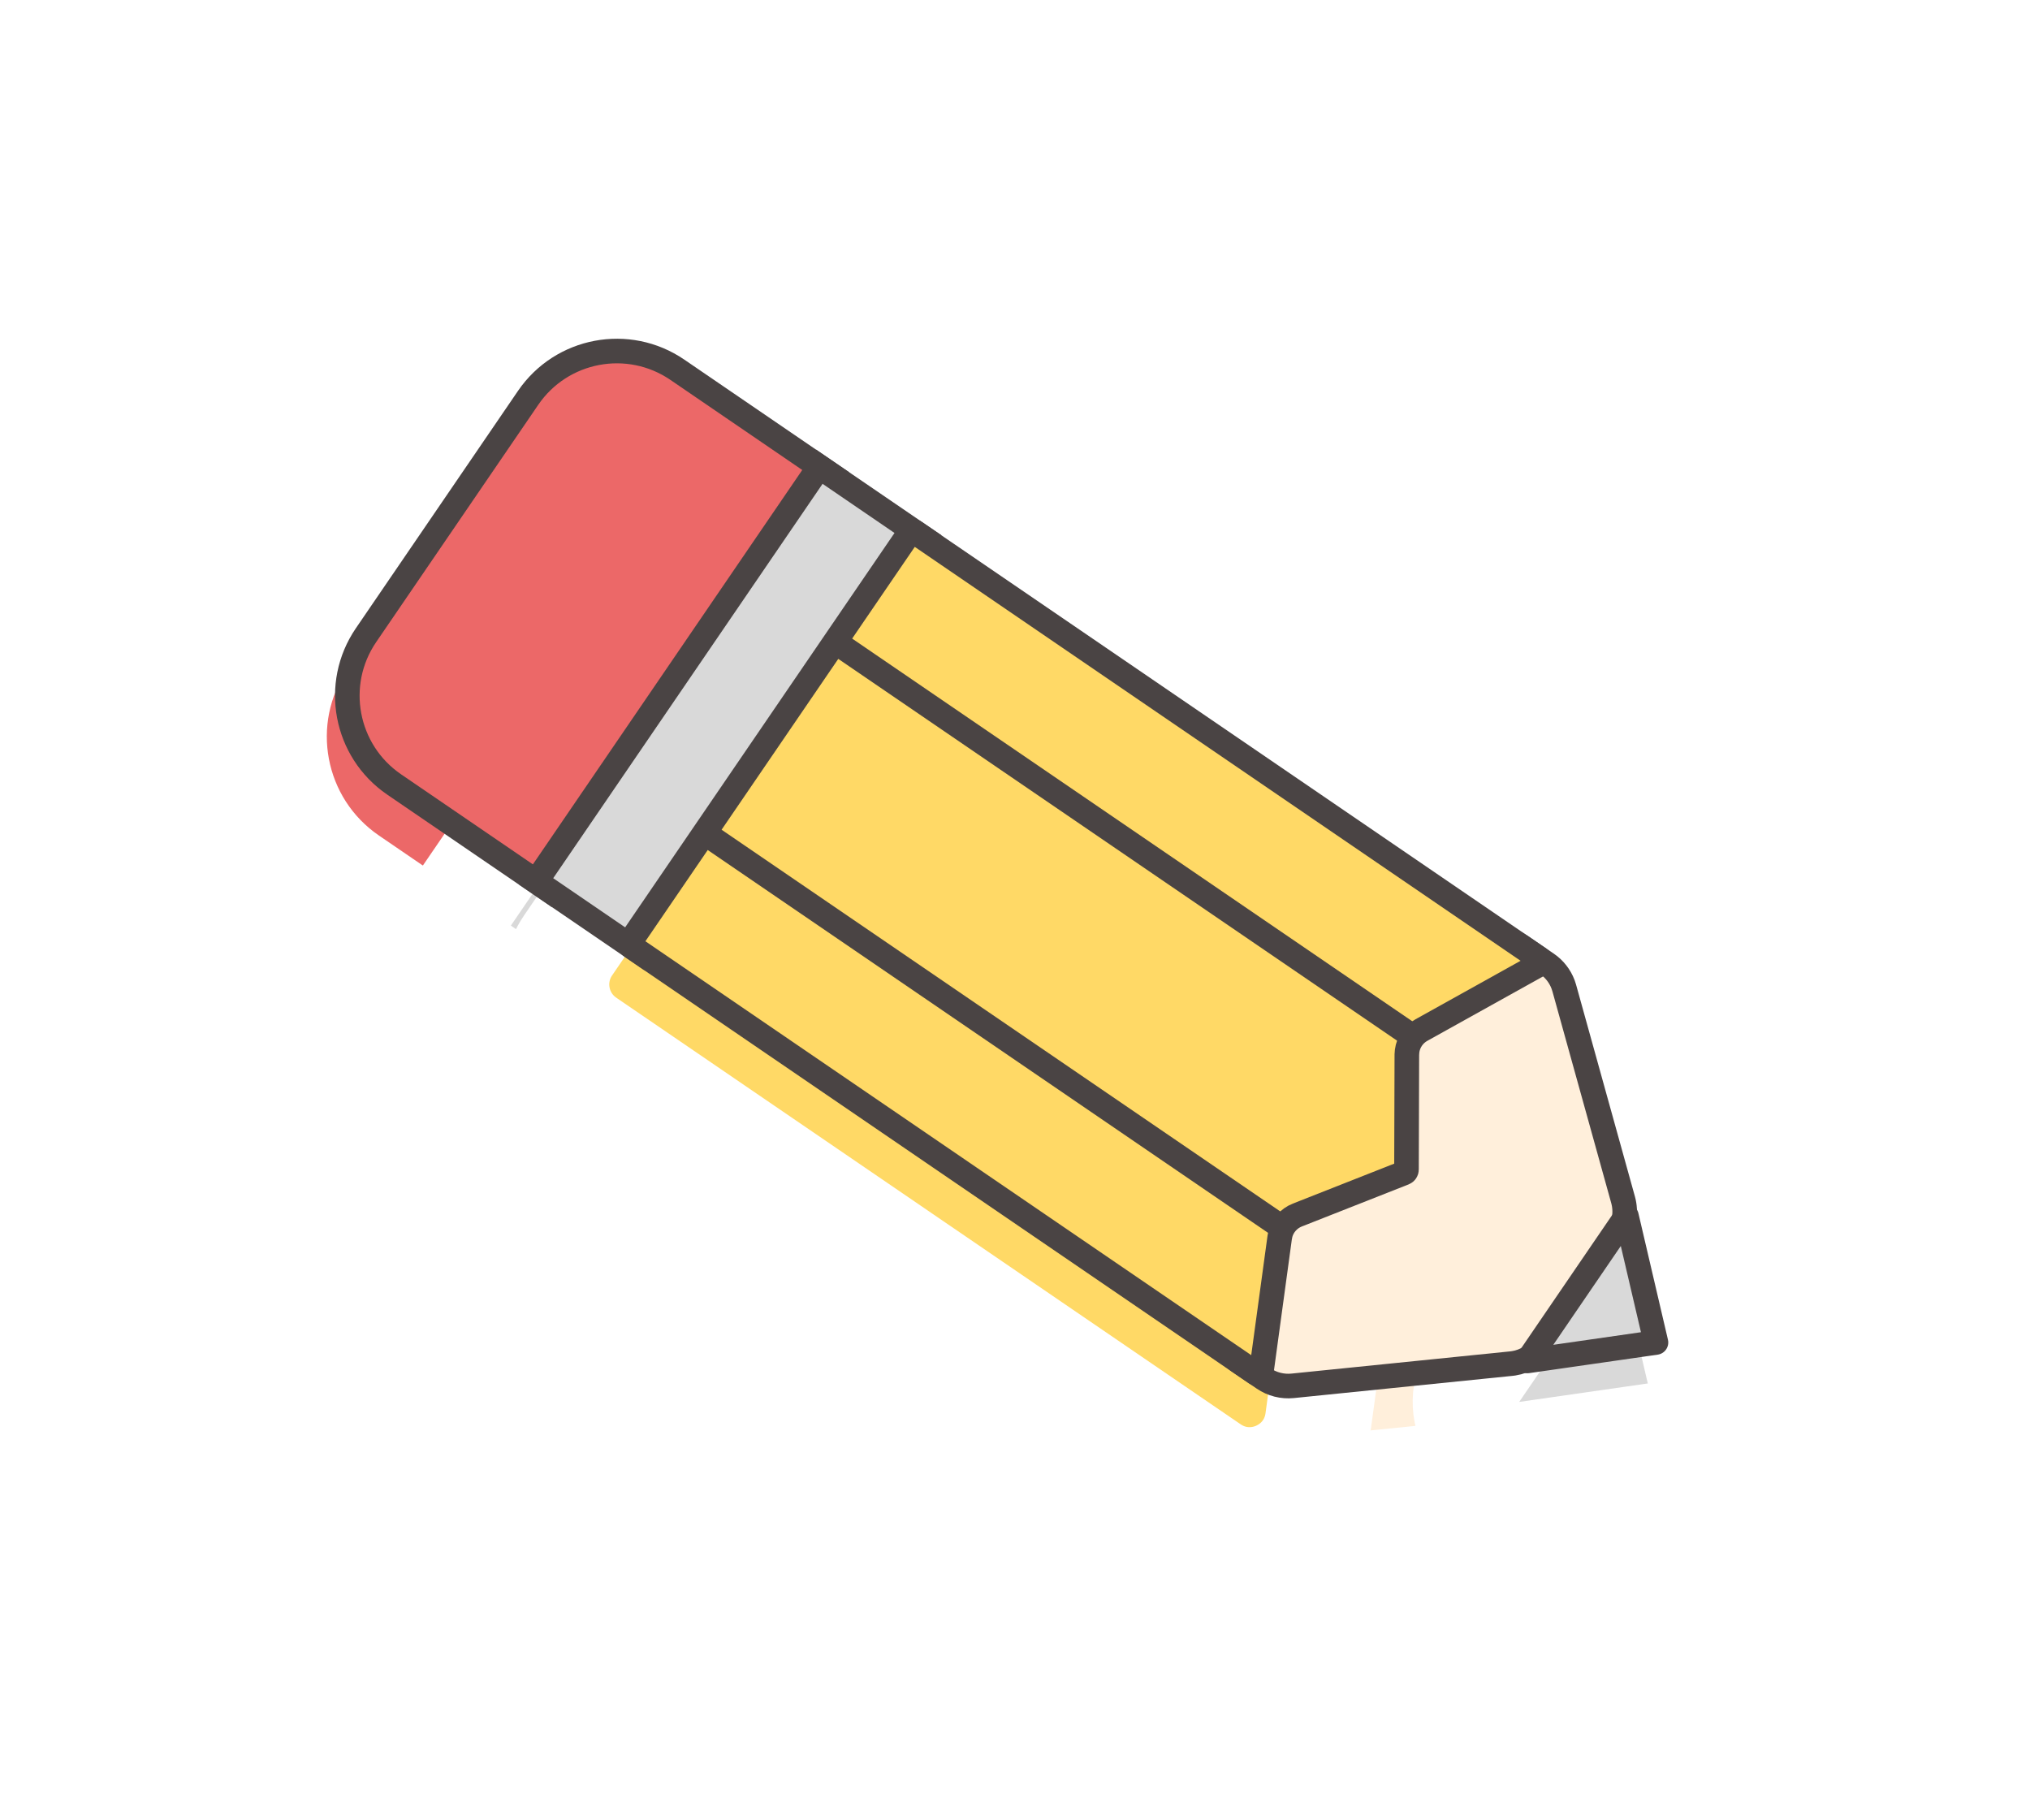 <svg width="116" height="104" viewBox="0 0 116 104" fill="none" xmlns="http://www.w3.org/2000/svg">
<g clip-path="url(#clip0_785_11013)">
<g filter="url(#filter0_dd_785_11013)">
<path d="M27.084 20.619C30.163 16.112 36.313 14.954 40.82 18.033L52.747 26.18L32.337 56.059L20.409 47.911C15.902 44.832 14.744 38.682 17.823 34.175L27.084 20.619Z" fill="#EC6868" stroke="white" stroke-width="6.087"/>
<rect x="25.43" y="51.338" width="36.184" height="14.751" transform="rotate(-55.662 25.43 51.338)" fill="#D9D9D9" stroke="white" stroke-width="6.087"/>
<path d="M80.354 52.588C82.297 49.744 86.177 49.014 89.021 50.957L90.505 51.971C91.644 52.749 92.49 53.881 92.916 55.187L92.996 55.451L96.359 67.552C96.851 69.323 96.536 71.221 95.499 72.739L91.257 78.949C90.285 80.372 88.771 81.325 87.078 81.591L86.738 81.636L74.243 82.904C72.779 83.052 71.31 82.679 70.095 81.849L68.611 80.835C65.767 78.893 65.036 75.012 66.979 72.168L80.354 52.588Z" fill="#FFEFDB" stroke="white" stroke-width="6.087"/>
<path d="M48.877 28.329C50.11 26.525 52.572 26.061 54.375 27.294L90.058 51.669C92.41 53.276 92.327 56.736 89.984 58.251L89.751 58.392L84.133 61.517L84.117 66.831C84.112 68.35 83.239 69.722 81.888 70.378L81.611 70.499L76.667 72.446L75.798 78.816C75.4 81.73 72.076 83.206 69.648 81.548L33.965 57.172L33.8 57.052C32.134 55.786 31.736 53.421 32.93 51.674L48.877 28.329Z" fill="#FFD966" stroke="white" stroke-width="6.087"/>
<path d="M90.425 67.755L90.559 67.574C91.256 66.699 92.385 66.272 93.498 66.48C94.684 66.702 95.627 67.604 95.902 68.779L97.591 76.008C97.785 76.838 97.622 77.712 97.141 78.417C96.659 79.121 95.904 79.592 95.059 79.713L87.712 80.768C86.517 80.94 85.334 80.389 84.696 79.365C84.058 78.341 84.085 77.035 84.766 76.039L90.425 67.755Z" fill="#D9D9D9" stroke="white" stroke-width="6.087" stroke-linejoin="round"/>
<line x1="71.871" y1="72.018" x2="39.111" y2="49.64" stroke="white" stroke-width="6.087"/>
<line x1="79.331" y1="61.099" x2="46.572" y2="38.72" stroke="white" stroke-width="6.087"/>
</g>
<path d="M20.916 36.288L30.177 22.732C32.089 19.933 35.908 19.214 38.707 21.126L47.541 27.161L31.356 50.853L22.522 44.818C19.724 42.906 19.005 39.087 20.916 36.288Z" fill="#EC6868" stroke="#4A4444" stroke-width="1.405"/>
<rect x="30.636" y="50.358" width="28.692" height="7.26" transform="rotate(-55.662 30.636 50.358)" fill="#D9D9D9" stroke="#4A4444" stroke-width="1.405"/>
<path d="M70.072 74.281L83.448 54.701C84.223 53.566 85.773 53.274 86.908 54.05L88.392 55.064C88.817 55.354 89.139 55.767 89.319 56.244L89.387 56.453L92.749 68.555C92.945 69.262 92.82 70.02 92.406 70.626L88.164 76.836C87.776 77.404 87.171 77.785 86.496 77.891L86.36 77.908L73.864 79.177C73.28 79.236 72.693 79.087 72.208 78.756L70.724 77.742C69.588 76.966 69.296 75.416 70.072 74.281Z" fill="#FFEFDB" stroke="#4A4444" stroke-width="1.405"/>
<path d="M36.023 53.787L51.971 30.442C52.036 30.346 52.167 30.321 52.262 30.387L87.945 54.762C88.058 54.839 88.065 54.996 87.974 55.085L87.929 55.119L81.221 58.852C80.774 59.1 80.475 59.543 80.407 60.041L80.391 60.258L80.371 66.82C80.371 66.906 80.318 66.983 80.238 67.014L74.133 69.419C73.658 69.606 73.302 70.006 73.168 70.49L73.125 70.703L72.087 78.309C72.066 78.464 71.889 78.542 71.761 78.454L36.078 54.079C35.982 54.014 35.958 53.883 36.023 53.787Z" fill="#FFD966" stroke="#4A4444" stroke-width="1.405"/>
<path d="M94.627 76.7L87.279 77.756L92.938 69.472L94.627 76.7Z" fill="#D9D9D9" stroke="#4A4444" stroke-width="1.405" stroke-linejoin="round"/>
<line x1="73.191" y1="70.085" x2="40.432" y2="47.707" stroke="#4A4444" stroke-width="1.405"/>
<line x1="80.652" y1="59.165" x2="47.892" y2="36.787" stroke="#4A4444" stroke-width="1.405"/>
</g>
<defs>
<filter id="filter0_dd_785_11013" x="7.391" y="10.41" width="97.116" height="82.172" filterUnits="userSpaceOnUse" color-interpolation-filters="sRGB">
<feFlood flood-opacity="0" result="BackgroundImageFix"/>
<feColorMatrix in="SourceAlpha" type="matrix" values="0 0 0 0 0 0 0 0 0 0 0 0 0 0 0 0 0 0 127 0" result="hardAlpha"/>
<feOffset dx="0.468" dy="0.468"/>
<feGaussianBlur stdDeviation="0.632"/>
<feComposite in2="hardAlpha" operator="out"/>
<feColorMatrix type="matrix" values="0 0 0 0 0 0 0 0 0 0 0 0 0 0 0 0 0 0 0.12 0"/>
<feBlend mode="normal" in2="BackgroundImageFix" result="effect1_dropShadow_785_11013"/>
<feColorMatrix in="SourceAlpha" type="matrix" values="0 0 0 0 0 0 0 0 0 0 0 0 0 0 0 0 0 0 127 0" result="hardAlpha"/>
<feOffset dx="-0.936" dy="1.873"/>
<feGaussianBlur stdDeviation="2.365"/>
<feComposite in2="hardAlpha" operator="out"/>
<feColorMatrix type="matrix" values="0 0 0 0 0 0 0 0 0 0 0 0 0 0 0 0 0 0 0.12 0"/>
<feBlend mode="normal" in2="effect1_dropShadow_785_11013" result="effect2_dropShadow_785_11013"/>
<feBlend mode="normal" in="SourceGraphic" in2="effect2_dropShadow_785_11013" result="shape"/>
</filter>
<clipPath id="clip0_785_11013">
<rect width="116" height="104" fill="white"/>
</clipPath>
</defs>
</svg>
